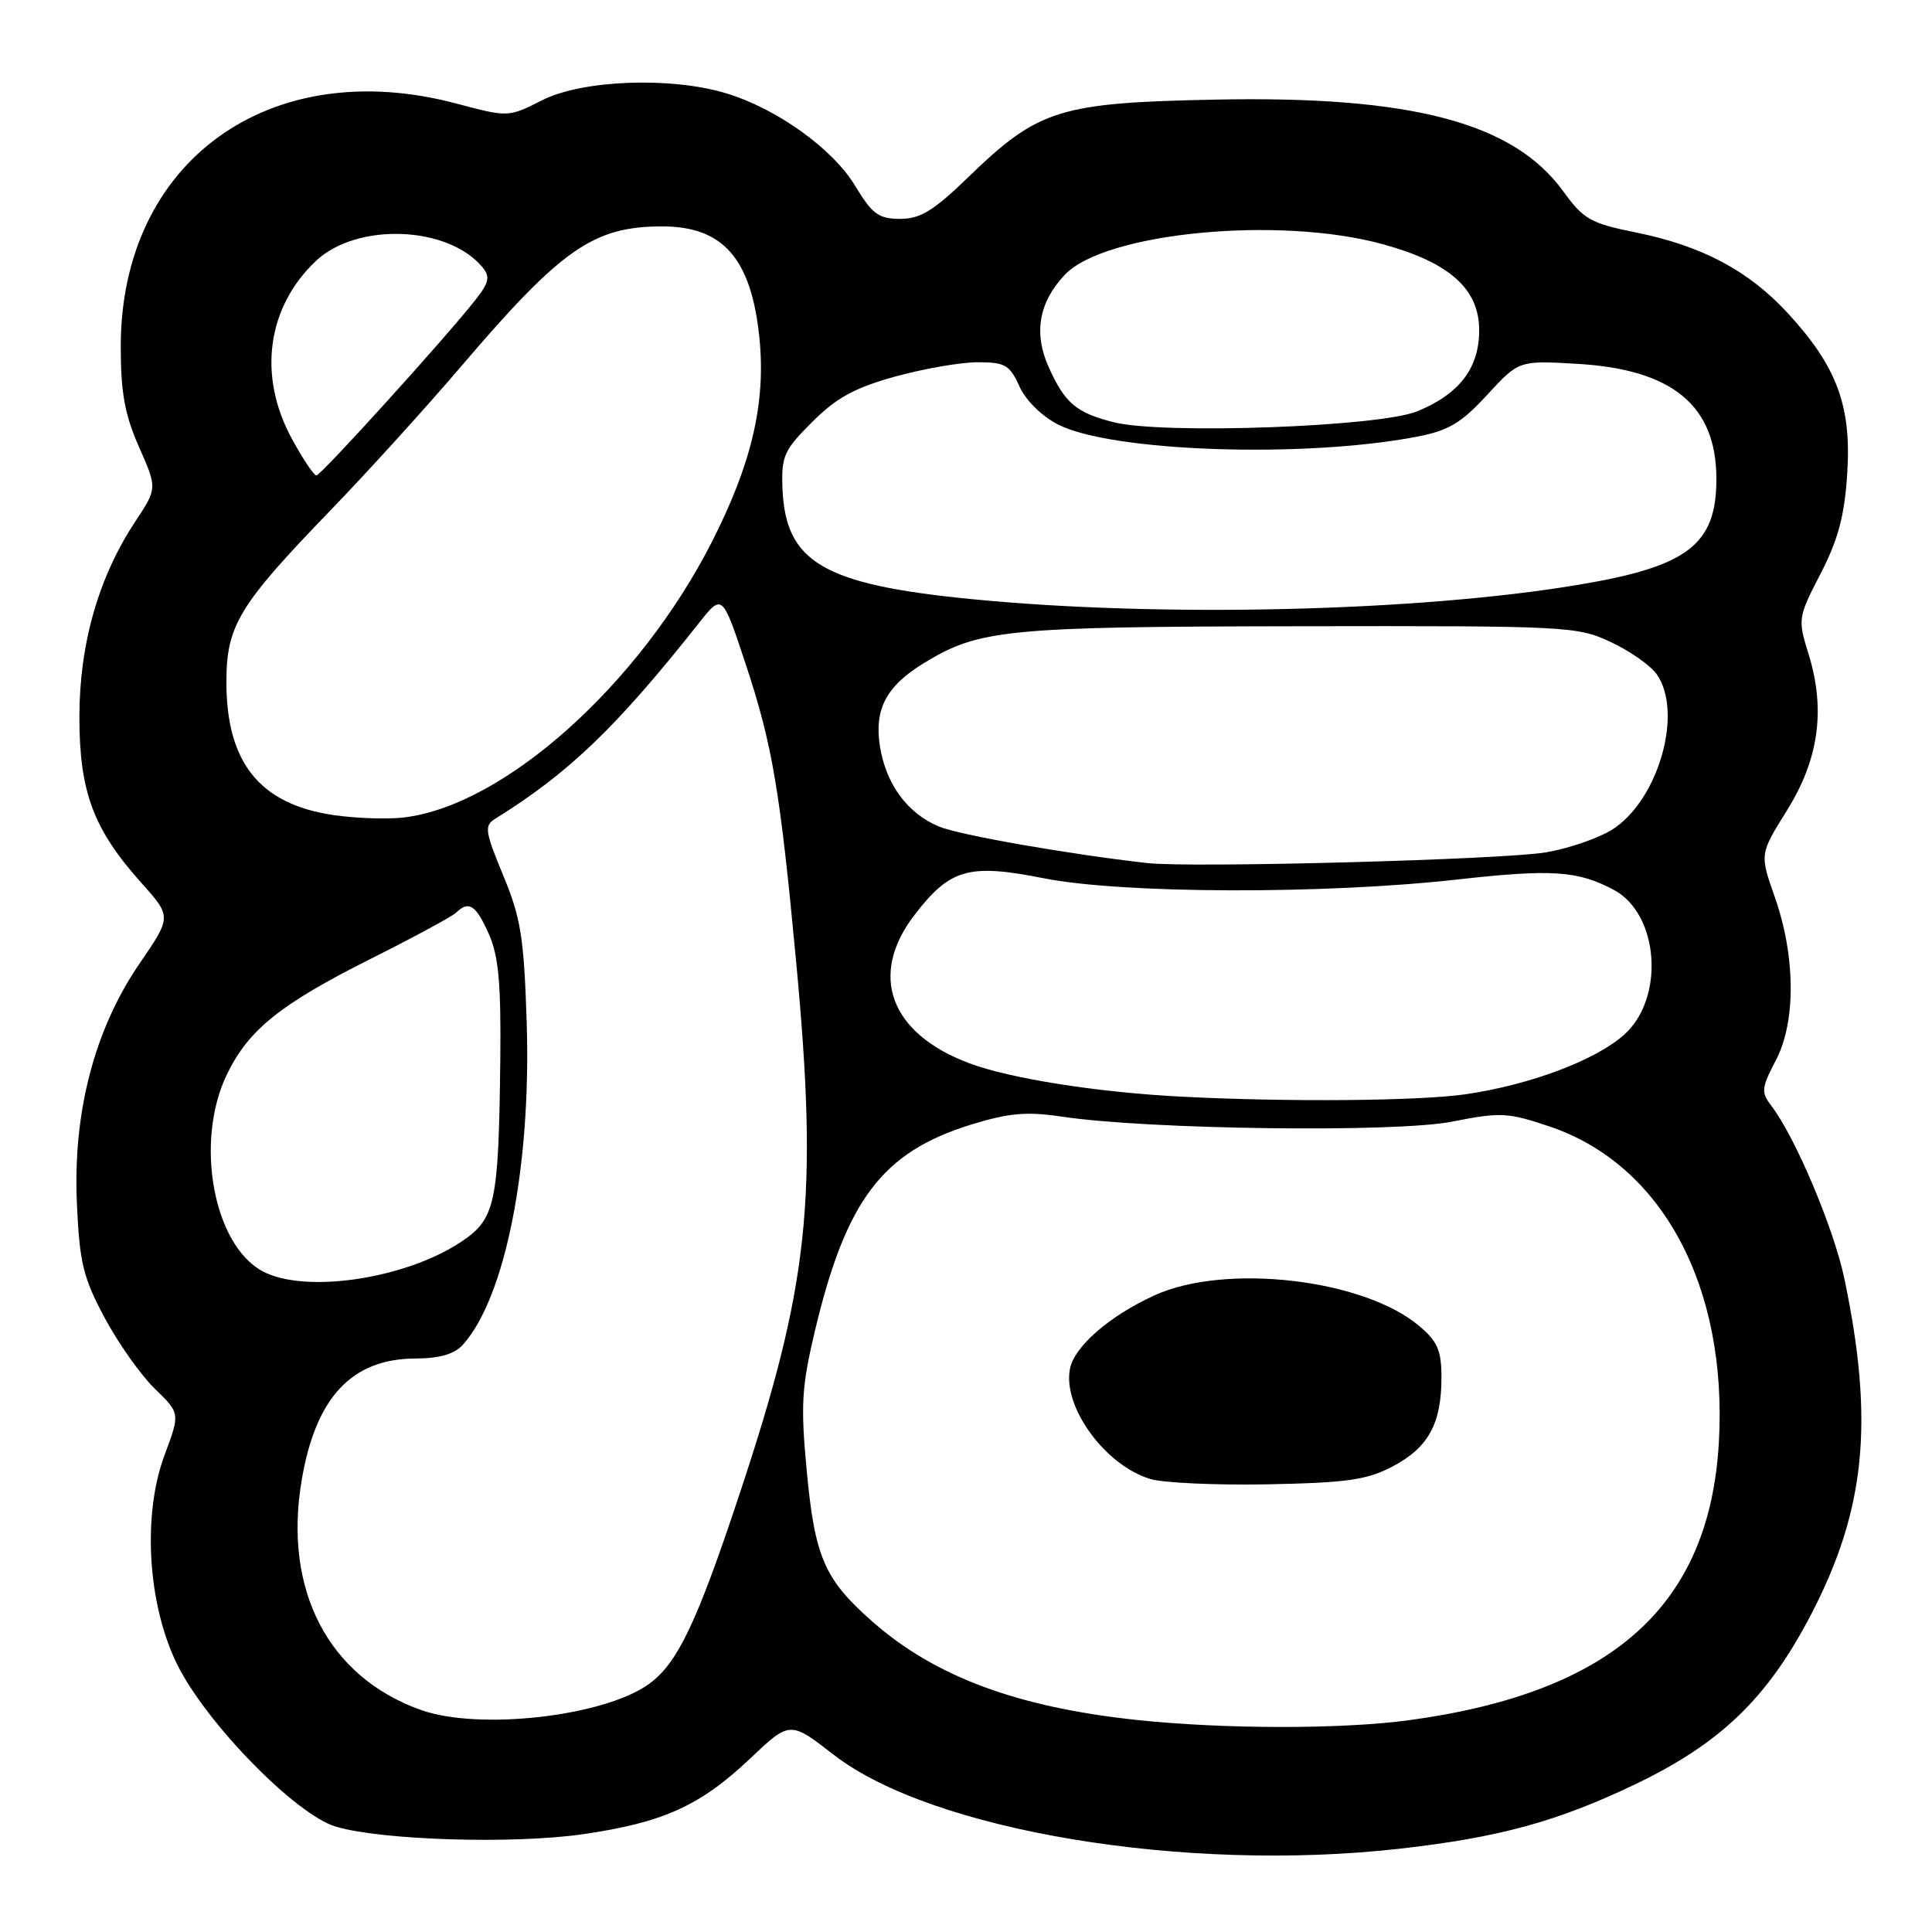 <?xml version="1.0" encoding="UTF-8" standalone="no"?>
<!DOCTYPE svg PUBLIC "-//W3C//DTD SVG 1.1//EN" "http://www.w3.org/Graphics/SVG/1.1/DTD/svg11.dtd" >
<svg xmlns="http://www.w3.org/2000/svg" xmlns:xlink="http://www.w3.org/1999/xlink" version="1.1" viewBox="0 0 256 256">
 <g >
 <path fill="currentColor"
d=" M 185.50 244.96 C 198.67 243.47 206.37 241.36 216.69 236.42 C 228.01 230.99 234.22 225.00 239.97 213.94 C 247.19 200.07 248.35 188.42 244.41 169.52 C 243.01 162.80 237.90 150.69 234.71 146.52 C 233.34 144.73 233.39 144.16 235.30 140.52 C 237.99 135.40 237.93 126.70 235.16 118.84 C 233.17 113.17 233.17 113.17 236.76 107.42 C 241.00 100.64 241.92 94.06 239.66 86.72 C 238.20 82.02 238.23 81.84 241.24 76.01 C 243.58 71.47 244.41 68.34 244.77 62.70 C 245.34 53.78 243.40 48.56 236.88 41.48 C 231.67 35.84 225.51 32.57 216.71 30.79 C 210.76 29.59 209.82 29.05 207.13 25.34 C 200.53 16.23 187.02 12.67 161.00 13.20 C 140.37 13.61 137.59 14.49 128.37 23.41 C 123.72 27.92 121.96 29.00 119.28 29.00 C 116.42 29.00 115.58 28.38 113.31 24.62 C 110.32 19.68 102.92 14.38 96.18 12.35 C 88.83 10.14 77.16 10.59 71.84 13.28 C 67.35 15.55 67.35 15.55 60.43 13.71 C 35.67 7.15 16.00 21.41 16.00 45.91 C 16.00 52.03 16.53 54.95 18.42 59.23 C 20.84 64.70 20.84 64.70 17.93 69.10 C 13.07 76.43 10.52 85.33 10.52 95.00 C 10.52 104.92 12.37 109.89 18.73 116.98 C 22.74 121.47 22.74 121.47 18.50 127.66 C 12.52 136.39 9.64 147.40 10.19 159.47 C 10.54 167.33 11.02 169.30 13.87 174.62 C 15.67 177.99 18.66 182.21 20.51 184.01 C 23.87 187.27 23.87 187.27 21.82 192.76 C 18.85 200.68 19.55 212.51 23.44 220.47 C 27.24 228.24 39.15 240.44 44.50 242.04 C 50.55 243.84 67.99 244.38 77.26 243.04 C 87.86 241.50 92.75 239.29 99.34 233.07 C 104.67 228.02 104.67 228.02 110.45 232.50 C 123.45 242.60 157.09 248.18 185.50 244.96 Z  M 150.69 227.91 C 134.83 226.23 123.88 222.17 115.60 214.87 C 109.24 209.28 107.97 206.37 106.89 194.82 C 106.08 186.19 106.22 183.77 107.97 176.39 C 112.10 159.01 116.90 152.66 128.66 149.02 C 133.70 147.47 136.02 147.26 140.70 147.96 C 152.17 149.68 185.00 150.10 192.42 148.62 C 198.85 147.35 199.78 147.40 205.37 149.28 C 220.27 154.32 228.93 170.49 227.76 191.12 C 226.52 212.77 213.69 224.27 186.68 227.94 C 177.81 229.14 162.25 229.13 150.69 227.91 Z  M 184.55 194.30 C 189.26 191.82 191.00 188.64 191.00 182.54 C 191.00 178.93 190.49 177.75 188.03 175.68 C 180.65 169.47 162.39 167.36 153.00 171.63 C 147.01 174.36 142.34 178.42 141.77 181.40 C 140.81 186.45 146.42 194.14 152.40 195.97 C 154.10 196.49 161.12 196.81 168.00 196.68 C 178.54 196.47 181.14 196.10 184.55 194.30 Z  M 55.75 226.57 C 43.50 222.20 37.52 210.69 39.97 196.16 C 41.83 185.13 46.62 180.02 55.10 180.01 C 58.23 180.00 60.20 179.43 61.31 178.21 C 66.94 171.99 70.40 154.58 69.79 135.50 C 69.43 124.22 69.02 121.64 66.68 116.00 C 64.26 110.16 64.15 109.40 65.60 108.50 C 75.39 102.42 81.65 96.41 92.61 82.56 C 95.71 78.64 95.71 78.64 98.83 88.07 C 102.35 98.71 103.36 104.69 105.50 127.50 C 108.44 158.92 107.22 170.25 97.88 198.31 C 92.31 215.07 89.75 220.42 86.00 223.13 C 80.06 227.44 63.46 229.33 55.75 226.57 Z  M 34.76 168.43 C 28.24 164.89 25.78 151.22 30.07 142.36 C 32.93 136.44 37.14 133.06 49.16 127.03 C 54.85 124.18 59.93 121.43 60.45 120.92 C 62.12 119.30 63.06 119.91 64.77 123.75 C 66.07 126.69 66.40 130.30 66.29 140.50 C 66.07 159.58 65.64 161.55 61.04 164.59 C 53.60 169.51 40.32 171.45 34.76 168.43 Z  M 156.50 145.31 C 145.43 144.74 133.85 142.92 128.45 140.89 C 117.92 136.96 115.05 129.20 121.18 121.23 C 125.88 115.11 128.37 114.40 138.28 116.37 C 148.71 118.44 175.52 118.52 193.19 116.53 C 205.62 115.14 209.09 115.37 213.85 117.92 C 219.84 121.13 220.63 132.26 215.21 137.10 C 211.41 140.50 202.72 143.76 194.17 145.00 C 187.97 145.89 170.57 146.04 156.50 145.31 Z  M 152.00 114.36 C 141.66 113.19 127.11 110.65 124.42 109.52 C 120.25 107.79 117.40 103.92 116.60 98.91 C 115.82 94.01 117.41 90.95 122.30 87.94 C 129.69 83.39 133.17 83.04 172.04 82.98 C 207.77 82.92 208.97 82.98 213.45 85.08 C 215.99 86.27 218.72 88.19 219.53 89.35 C 223.10 94.45 219.70 106.17 213.54 109.98 C 211.71 111.10 207.81 112.44 204.86 112.94 C 199.15 113.91 157.88 115.02 152.00 114.36 Z  M 44.11 107.99 C 34.41 106.54 30.00 101.04 30.00 90.39 C 30.00 82.88 31.61 80.22 43.91 67.50 C 48.69 62.55 56.49 53.96 61.22 48.41 C 74.43 32.94 78.66 30.00 87.75 30.00 C 95.82 30.00 99.54 34.26 100.62 44.72 C 101.50 53.31 99.64 61.35 94.35 71.76 C 84.71 90.72 66.79 106.76 53.50 108.32 C 51.30 108.58 47.08 108.43 44.11 107.99 Z  M 128.57 79.37 C 109.05 77.44 104.06 74.49 103.68 64.68 C 103.52 60.46 103.88 59.65 107.61 55.92 C 110.81 52.72 113.24 51.39 118.59 49.90 C 122.37 48.86 127.30 48.00 129.55 48.00 C 133.18 48.00 133.80 48.36 135.07 51.18 C 135.90 53.04 138.04 55.15 140.20 56.25 C 147.27 59.87 172.66 60.74 187.67 57.88 C 191.93 57.07 193.60 56.08 197.06 52.32 C 201.26 47.76 201.26 47.76 208.99 48.21 C 221.62 48.94 227.43 53.74 227.43 63.46 C 227.43 72.15 223.69 75.04 209.32 77.46 C 188.02 81.05 153.72 81.86 128.57 79.37 Z  M 38.66 58.11 C 34.13 49.79 35.38 40.68 41.88 34.56 C 47.31 29.45 59.36 29.91 63.92 35.40 C 64.97 36.67 64.82 37.42 63.01 39.72 C 59.09 44.72 42.53 63.00 41.92 63.00 C 41.59 63.00 40.12 60.80 38.66 58.11 Z  M 147.58 55.95 C 142.59 54.69 141.10 53.42 138.95 48.63 C 136.94 44.15 137.65 40.06 141.07 36.43 C 146.36 30.80 169.51 28.57 183.27 32.37 C 192.10 34.80 196.00 38.29 196.00 43.77 C 196.00 48.78 193.36 52.23 187.77 54.51 C 182.72 56.56 154.09 57.59 147.58 55.95 Z "/>
</g>
</svg>